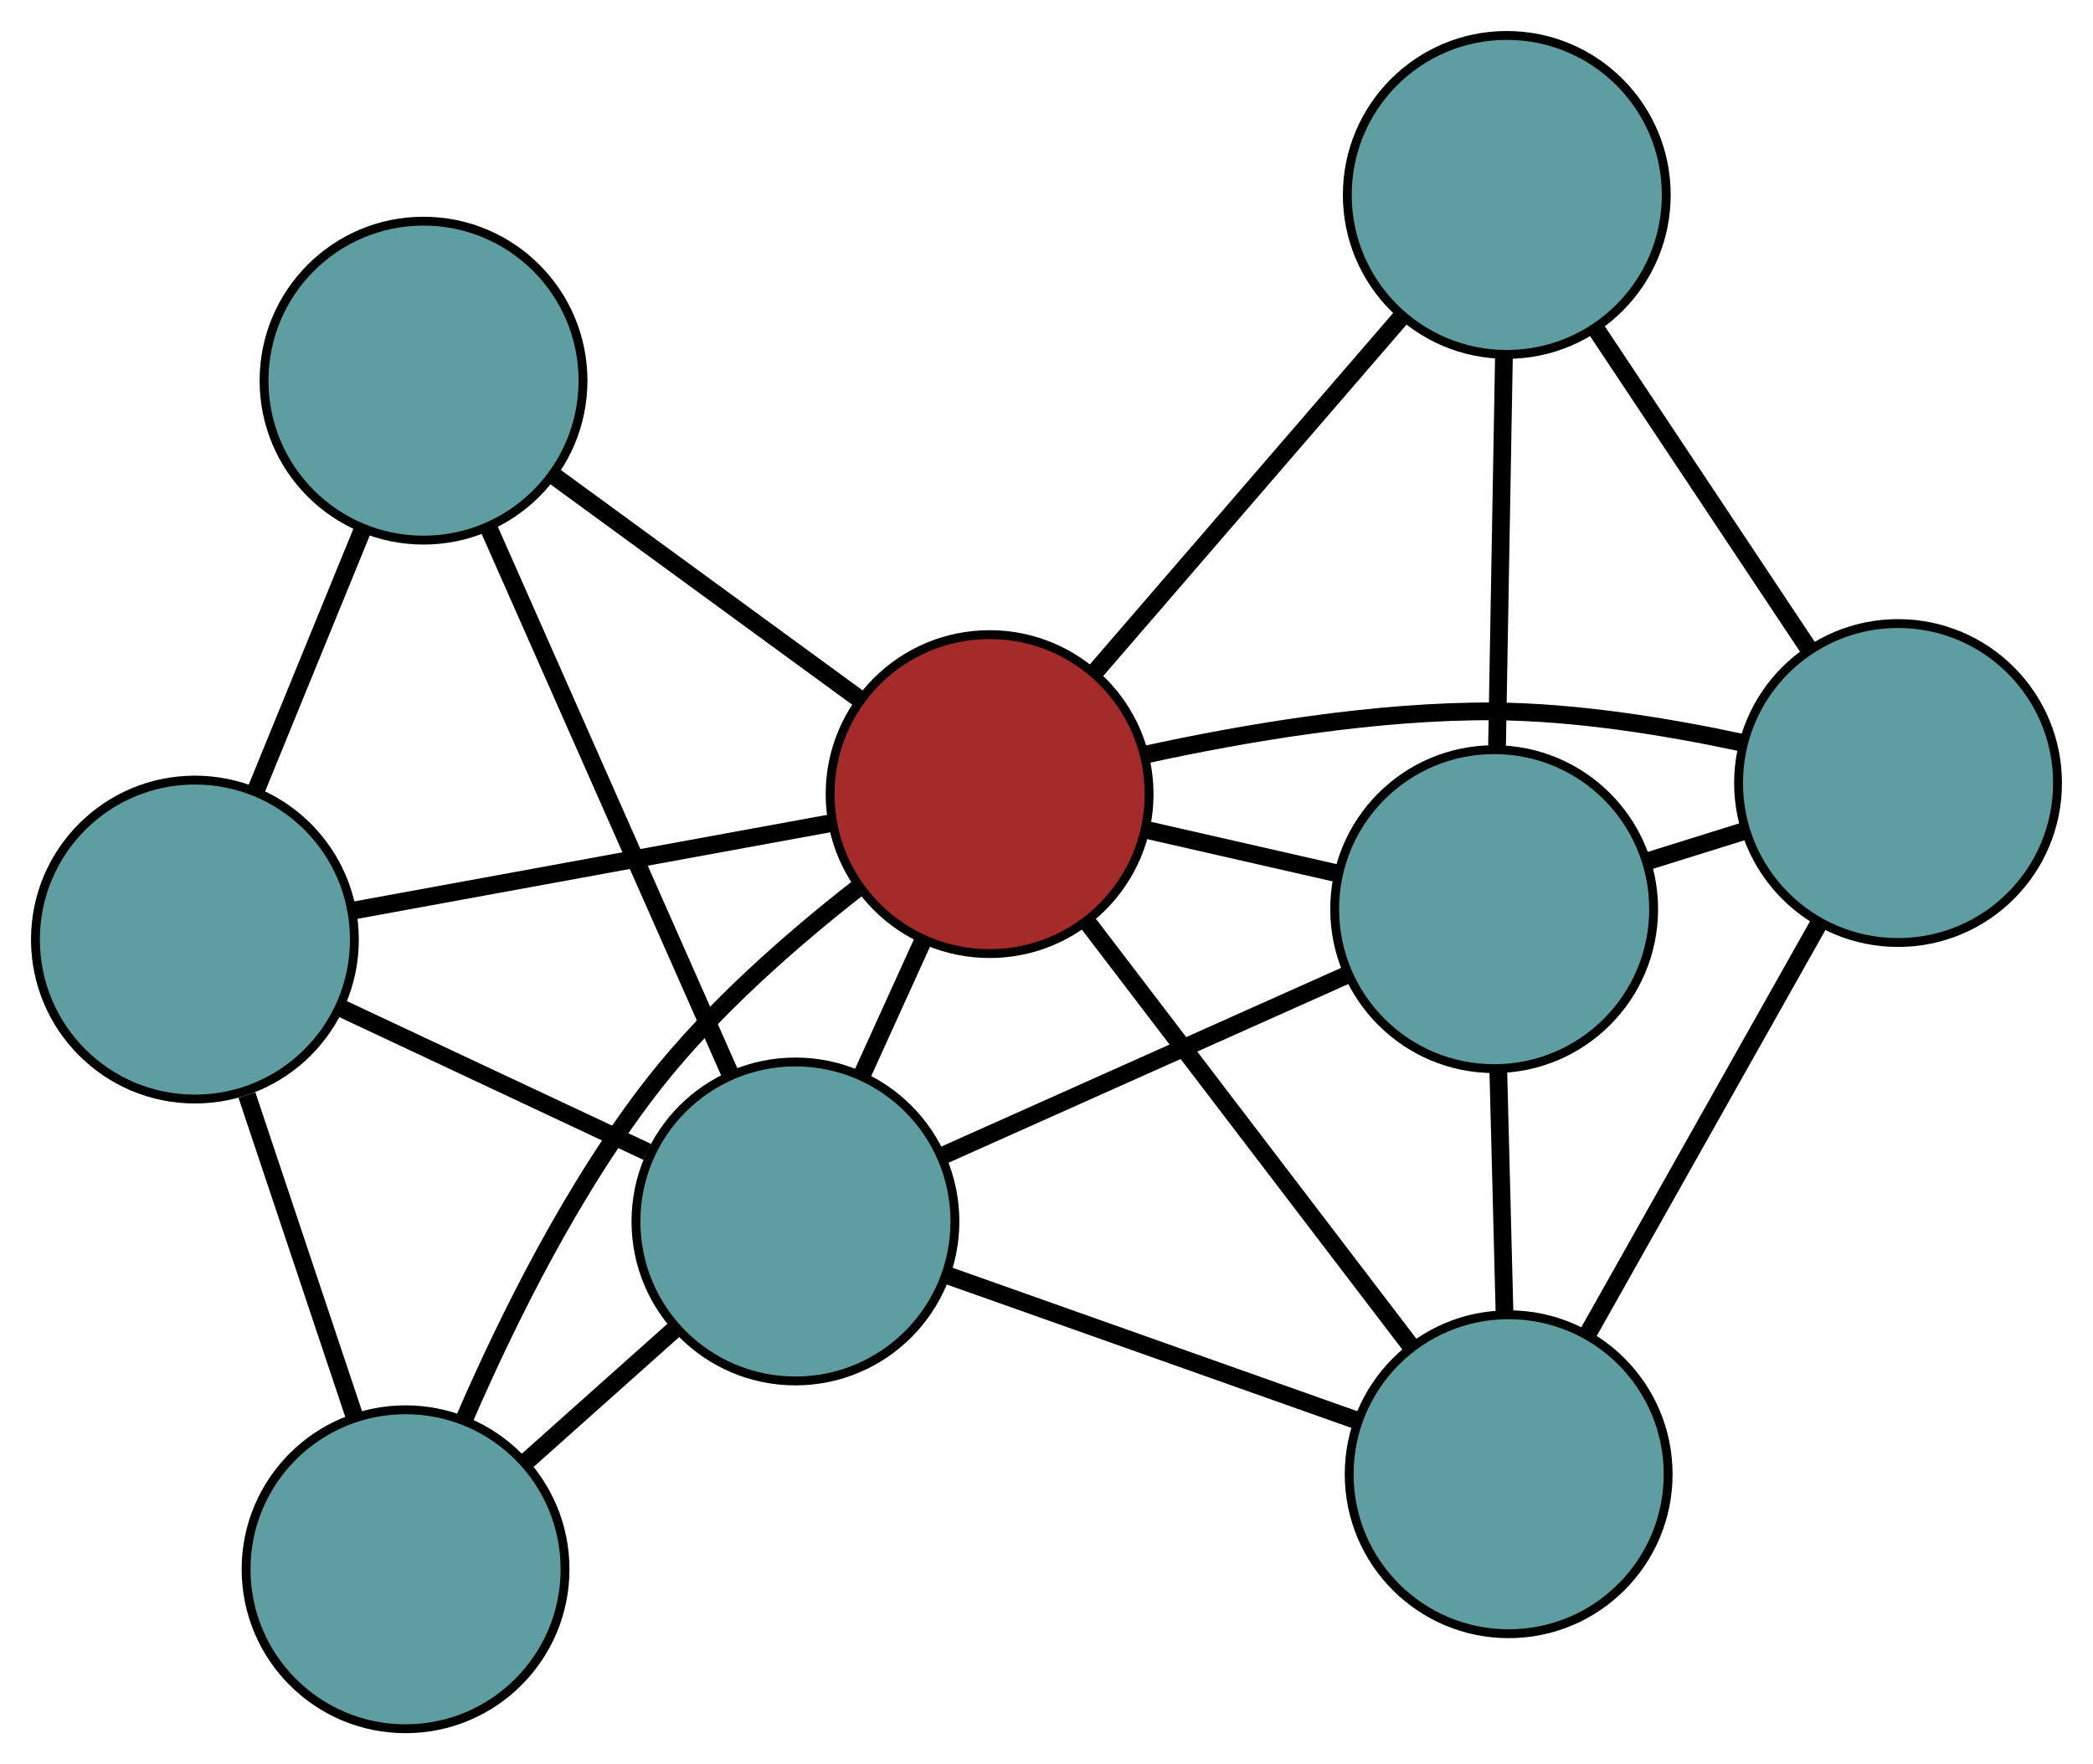 <?xml version="1.0" encoding="UTF-8" standalone="no"?>
<!DOCTYPE svg PUBLIC "-//W3C//DTD SVG 1.1//EN"
 "http://www.w3.org/Graphics/SVG/1.1/DTD/svg11.dtd">
<!-- Generated by graphviz version 2.36.0 (20140111.2315)
 -->
<!-- Title: G Pages: 1 -->
<svg width="100%" height="100%"
 viewBox="0.00 0.00 236.23 199.12" xmlns="http://www.w3.org/2000/svg" xmlns:xlink="http://www.w3.org/1999/xlink">
<g id="graph0" class="graph" transform="scale(1 1) rotate(0) translate(4 195.116)">
<title>G</title>
<!-- 0 -->
<g id="node1" class="node"><title>0</title>
<ellipse fill="cadetblue" stroke="black" cx="166.278" cy="-28.725" rx="18" ry="18"/>
</g>
<!-- 4 -->
<g id="node5" class="node"><title>4</title>
<ellipse fill="cadetblue" stroke="black" cx="164.641" cy="-92.504" rx="18" ry="18"/>
</g>
<!-- 0&#45;&#45;4 -->
<g id="edge1" class="edge"><title>0&#45;&#45;4</title>
<path fill="none" stroke="black" stroke-width="2" d="M165.813,-46.831C165.594,-55.375 165.333,-65.554 165.113,-74.132"/>
</g>
<!-- 6 -->
<g id="node7" class="node"><title>6</title>
<ellipse fill="cadetblue" stroke="black" cx="210.226" cy="-106.738" rx="18" ry="18"/>
</g>
<!-- 0&#45;&#45;6 -->
<g id="edge2" class="edge"><title>0&#45;&#45;6</title>
<path fill="none" stroke="black" stroke-width="2" d="M175.171,-44.512C182.796,-58.047 193.725,-77.446 201.346,-90.974"/>
</g>
<!-- 7 -->
<g id="node8" class="node"><title>7</title>
<ellipse fill="cadetblue" stroke="black" cx="85.778" cy="-57.255" rx="18" ry="18"/>
</g>
<!-- 0&#45;&#45;7 -->
<g id="edge3" class="edge"><title>0&#45;&#45;7</title>
<path fill="none" stroke="black" stroke-width="2" d="M149.206,-34.775C135.545,-39.617 116.48,-46.374 102.825,-51.213"/>
</g>
<!-- 8 -->
<g id="node9" class="node"><title>8</title>
<ellipse fill="brown" stroke="black" cx="107.693" cy="-105.489" rx="18" ry="18"/>
</g>
<!-- 0&#45;&#45;8 -->
<g id="edge4" class="edge"><title>0&#45;&#45;8</title>
<path fill="none" stroke="black" stroke-width="2" d="M155.258,-43.163C144.784,-56.888 129.121,-77.412 118.663,-91.115"/>
</g>
<!-- 1 -->
<g id="node2" class="node"><title>1</title>
<ellipse fill="cadetblue" stroke="black" cx="166.065" cy="-173.116" rx="18" ry="18"/>
</g>
<!-- 1&#45;&#45;4 -->
<g id="edge5" class="edge"><title>1&#45;&#45;4</title>
<path fill="none" stroke="black" stroke-width="2" d="M165.742,-154.824C165.509,-141.631 165.196,-123.9 164.963,-110.724"/>
</g>
<!-- 1&#45;&#45;6 -->
<g id="edge6" class="edge"><title>1&#45;&#45;6</title>
<path fill="none" stroke="black" stroke-width="2" d="M176.086,-158.054C183.313,-147.191 193.027,-132.59 200.245,-121.741"/>
</g>
<!-- 1&#45;&#45;8 -->
<g id="edge7" class="edge"><title>1&#45;&#45;8</title>
<path fill="none" stroke="black" stroke-width="2" d="M154.253,-159.431C144.125,-147.698 129.61,-130.881 119.488,-119.154"/>
</g>
<!-- 2 -->
<g id="node3" class="node"><title>2</title>
<ellipse fill="cadetblue" stroke="black" cx="41.774" cy="-18" rx="18" ry="18"/>
</g>
<!-- 5 -->
<g id="node6" class="node"><title>5</title>
<ellipse fill="cadetblue" stroke="black" cx="18" cy="-89.071" rx="18" ry="18"/>
</g>
<!-- 2&#45;&#45;5 -->
<g id="edge8" class="edge"><title>2&#45;&#45;5</title>
<path fill="none" stroke="black" stroke-width="2" d="M36.019,-35.204C32.336,-46.214 27.572,-60.457 23.867,-71.531"/>
</g>
<!-- 2&#45;&#45;7 -->
<g id="edge9" class="edge"><title>2&#45;&#45;7</title>
<path fill="none" stroke="black" stroke-width="2" d="M55.216,-29.991C60.574,-34.771 66.735,-40.267 72.115,-45.066"/>
</g>
<!-- 2&#45;&#45;8 -->
<g id="edge10" class="edge"><title>2&#45;&#45;8</title>
<path fill="none" stroke="black" stroke-width="2" d="M48.375,-34.861C53.316,-46.28 60.785,-61.347 69.936,-72.978 76.462,-81.272 85.343,-89.044 92.852,-94.909"/>
</g>
<!-- 3 -->
<g id="node4" class="node"><title>3</title>
<ellipse fill="cadetblue" stroke="black" cx="43.802" cy="-152.154" rx="18" ry="18"/>
</g>
<!-- 3&#45;&#45;5 -->
<g id="edge11" class="edge"><title>3&#45;&#45;5</title>
<path fill="none" stroke="black" stroke-width="2" d="M36.888,-135.249C33.186,-126.198 28.639,-115.081 24.934,-106.023"/>
</g>
<!-- 3&#45;&#45;7 -->
<g id="edge12" class="edge"><title>3&#45;&#45;7</title>
<path fill="none" stroke="black" stroke-width="2" d="M51.114,-135.624C58.771,-118.312 70.731,-91.274 78.409,-73.914"/>
</g>
<!-- 3&#45;&#45;8 -->
<g id="edge13" class="edge"><title>3&#45;&#45;8</title>
<path fill="none" stroke="black" stroke-width="2" d="M58.621,-141.331C68.942,-133.792 82.651,-123.78 92.955,-116.254"/>
</g>
<!-- 4&#45;&#45;6 -->
<g id="edge14" class="edge"><title>4&#45;&#45;6</title>
<path fill="none" stroke="black" stroke-width="2" d="M181.875,-97.886C185.505,-99.019 189.336,-100.215 192.968,-101.349"/>
</g>
<!-- 4&#45;&#45;7 -->
<g id="edge15" class="edge"><title>4&#45;&#45;7</title>
<path fill="none" stroke="black" stroke-width="2" d="M147.916,-85.029C134.533,-79.047 115.856,-70.699 102.479,-64.72"/>
</g>
<!-- 4&#45;&#45;8 -->
<g id="edge16" class="edge"><title>4&#45;&#45;8</title>
<path fill="none" stroke="black" stroke-width="2" d="M146.935,-96.542C140.143,-98.09 132.394,-99.857 125.585,-101.41"/>
</g>
<!-- 5&#45;&#45;7 -->
<g id="edge17" class="edge"><title>5&#45;&#45;7</title>
<path fill="none" stroke="black" stroke-width="2" d="M34.407,-81.369C44.907,-76.44 58.49,-70.064 69.051,-65.107"/>
</g>
<!-- 5&#45;&#45;8 -->
<g id="edge18" class="edge"><title>5&#45;&#45;8</title>
<path fill="none" stroke="black" stroke-width="2" d="M35.721,-92.315C51.343,-95.174 74,-99.322 89.703,-102.196"/>
</g>
<!-- 6&#45;&#45;8 -->
<g id="edge19" class="edge"><title>6&#45;&#45;8</title>
<path fill="none" stroke="black" stroke-width="2" d="M192.592,-111.294C184.183,-113.098 173.943,-114.764 164.615,-114.825 151.296,-114.911 136.453,-112.387 125.263,-109.943"/>
</g>
<!-- 7&#45;&#45;8 -->
<g id="edge20" class="edge"><title>7&#45;&#45;8</title>
<path fill="none" stroke="black" stroke-width="2" d="M93.32,-73.854C95.549,-78.76 97.987,-84.126 100.212,-89.023"/>
</g>
</g>
</svg>

